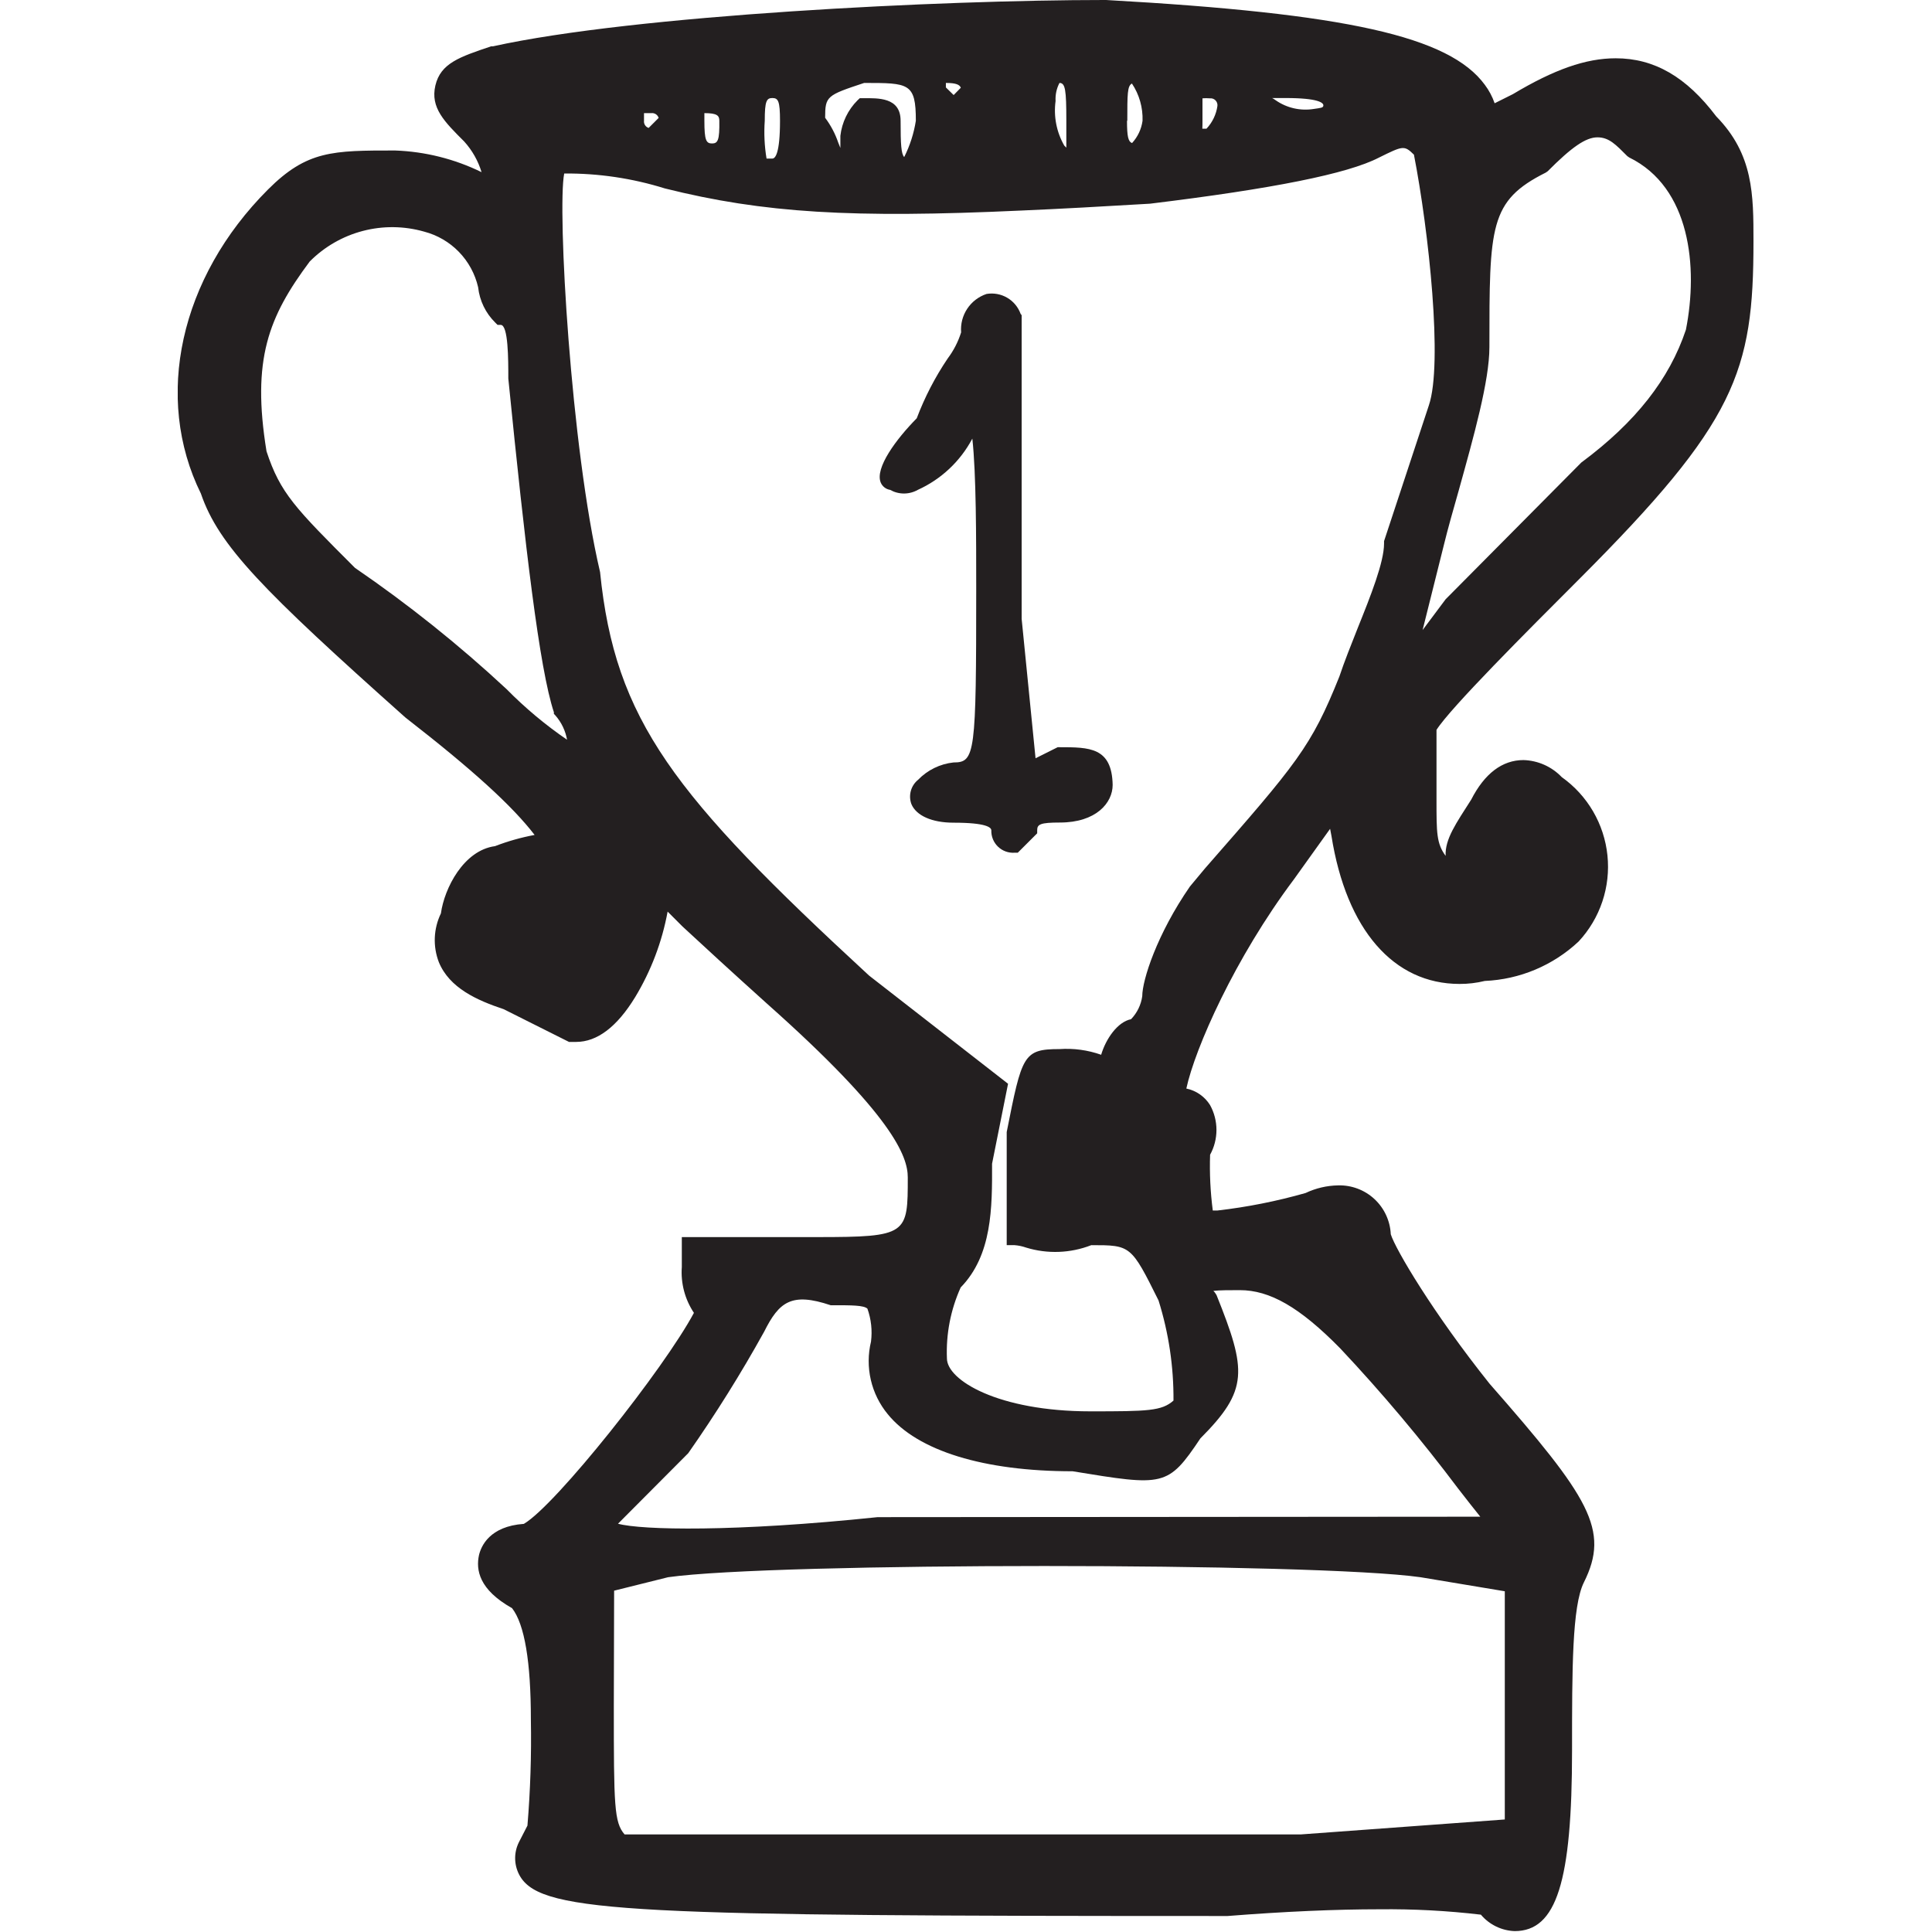 <svg width="500" height="500" viewBox="0 0 500 500" fill="none" xmlns="http://www.w3.org/2000/svg">
<g clip-path="url(#clip0)">
<path d="M274.187 193.378H273.723L267.999 196.24L264.402 160.156V81.567L264.131 81.219C263.496 79.465 262.265 77.989 260.654 77.049C259.043 76.109 257.152 75.764 255.313 76.075C253.264 76.759 251.504 78.11 250.312 79.911C249.12 81.713 248.566 83.861 248.738 86.014C247.971 88.452 246.794 90.741 245.257 92.783C241.996 97.611 239.31 102.803 237.251 108.253C231.914 113.668 226.383 121.132 227.931 124.884C228.142 125.381 228.476 125.816 228.903 126.148C229.329 126.479 229.833 126.697 230.367 126.779C231.459 127.396 232.691 127.72 233.945 127.72C235.198 127.72 236.431 127.396 237.522 126.779C243.568 124.044 248.534 119.377 251.639 113.513C252.644 122.524 252.644 139.232 252.644 152.382C252.644 195.235 252.374 197.323 246.766 197.323C243.279 197.699 240.035 199.287 237.599 201.81C236.694 202.544 236.04 203.542 235.728 204.664C235.417 205.787 235.462 206.979 235.859 208.075C237.097 211.092 241.196 212.91 246.766 212.91C255.274 212.91 256.551 214.147 256.551 214.882C256.527 215.67 256.669 216.455 256.967 217.185C257.265 217.915 257.713 218.574 258.281 219.121C258.849 219.667 259.526 220.088 260.267 220.358C261.008 220.627 261.797 220.738 262.584 220.683H263.396L268.424 215.656V214.843C268.424 213.335 269.236 212.871 274.303 212.871C283.662 212.871 287.955 207.804 287.955 203.125C287.762 193.378 281.922 193.378 274.187 193.378Z" fill="#231F20"/>
<path d="M344.229 214.496L344.577 216.313C348.445 240.679 360.705 254.641 377.722 254.641C379.925 254.653 382.12 254.393 384.259 253.868C393.316 253.482 401.934 249.859 408.547 243.657C411.304 240.692 413.396 237.172 414.683 233.332C415.97 229.493 416.421 225.423 416.007 221.395C415.594 217.367 414.324 213.473 412.284 209.976C410.243 206.478 407.479 203.457 404.177 201.114C401.584 198.399 398.027 196.815 394.276 196.705C388.745 196.705 384.181 200.224 380.739 206.954C376.871 213.026 373.932 217.126 374.125 221.496C371.766 218.286 371.766 215.54 371.766 207.07V188.892C375.324 183.246 395.242 163.328 408.547 150.023C449.35 109.22 453.798 96.225 453.798 62.461C453.798 50.395 453.797 39.952 444.167 30.128C436.432 19.879 428.117 15.084 418.138 15.084C410.403 15.084 402.204 17.984 391.53 24.366L386.811 26.725C386.217 25.003 385.355 23.384 384.259 21.929C375.054 9.398 348.483 3.481 286.254 0H285.79C243.75 0 164.426 3.868 127.568 11.989H127.104C118.943 14.736 114.031 16.36 112.677 22.122C111.324 27.885 115.037 31.521 120.142 36.626C122.204 38.906 123.736 41.613 124.628 44.554C117.641 41.132 110.011 39.221 102.235 38.947C86.107 38.947 79.455 38.947 69.361 49.041C46.542 71.859 39.735 102.877 51.995 127.746C56.598 141.205 68.007 152.769 104.865 185.644L105.252 185.953C122.308 199.219 132.518 208.501 138.358 216.081C134.86 216.732 131.429 217.703 128.109 218.982C119.987 220.065 114.998 229.889 114.108 236.386C113.16 238.339 112.623 240.465 112.529 242.634C112.436 244.803 112.789 246.968 113.567 248.994C116.313 255.685 123.391 258.857 130.352 261.177L147.254 269.647H149.11C154.525 269.647 159.668 265.78 164.387 258.045C168.499 251.239 171.343 243.743 172.78 235.922L176.647 239.79C181.946 244.701 189.217 251.392 198.499 259.746C231.18 288.792 234.931 299.312 234.931 304.687C234.931 319.462 234.931 320.158 211.494 320.158H176.454V327.893C176.148 332.089 177.251 336.267 179.587 339.766C171.851 354.231 143.85 389.542 135.574 394.377C126.678 394.995 124.512 400.178 123.971 402.421C123.12 406.289 123.971 411.394 132.518 416.19C135.767 420.367 137.391 430.074 137.391 445.08C137.555 454.217 137.258 463.356 136.502 472.463L134.297 476.756C133.594 478.161 133.26 479.722 133.328 481.292C133.395 482.862 133.862 484.389 134.684 485.729C140.524 495.166 165.315 495.862 317.079 495.862H317.698C332.433 494.701 345.66 494.121 357.031 494.121C365.792 494.026 374.551 494.492 383.253 495.514V495.514C384.332 496.794 385.667 497.834 387.173 498.566C388.678 499.299 390.32 499.708 391.994 499.768C402.823 499.768 406.845 487.044 406.845 452.932C406.845 432.124 406.845 415.687 409.901 409.537C416.707 395.924 411.37 387.608 385.496 358.099C370.877 339.805 361.13 323.291 359.931 319.423C359.771 315.952 358.254 312.683 355.709 310.318C353.163 307.953 349.791 306.681 346.318 306.776C343.398 306.823 340.523 307.496 337.886 308.748C330.429 310.874 322.81 312.387 315.106 313.274H313.869C313.244 308.492 313.011 303.667 313.173 298.847C314.252 296.88 314.819 294.672 314.819 292.427C314.819 290.183 314.252 287.975 313.173 286.007C312.492 284.912 311.596 283.967 310.539 283.229C309.482 282.491 308.285 281.976 307.023 281.714C309.266 271.31 319.593 247.912 334.87 227.568L344.229 214.496ZM184.266 37.129C182.758 37.129 182.294 36.316 182.294 31.25V29.277C185.62 29.277 186.161 29.935 186.161 31.25C186.239 36.316 185.775 37.129 184.266 37.129ZM197.919 31.25C197.919 26.145 198.383 25.371 199.891 25.371C201.4 25.371 201.864 26.145 201.864 31.25C201.864 39.759 200.626 41.035 199.891 41.035H198.383C197.843 37.803 197.687 34.519 197.919 31.25V31.25ZM244.794 22.625V21.465C247.462 21.465 248.352 21.929 248.661 22.703L246.805 24.598L244.794 22.625ZM273.182 26.145C273.091 24.523 273.438 22.906 274.187 21.465C275.696 21.465 275.966 23.205 275.966 31.25C275.966 34.073 275.966 36.549 275.966 38.212L275.425 37.67C273.428 34.18 272.64 30.129 273.182 26.145V26.145ZM311.2 31.25C311.2 28.311 311.2 25.797 311.2 25.449C311.831 25.397 312.464 25.397 313.095 25.449C313.362 25.418 313.632 25.447 313.885 25.536C314.139 25.624 314.369 25.768 314.558 25.958C314.748 26.148 314.892 26.378 314.981 26.631C315.069 26.884 315.099 27.155 315.068 27.421C314.755 29.625 313.769 31.678 312.244 33.3H311.161C311.2 32.72 311.2 31.946 311.2 31.25ZM329.223 25.371H332.704C341.212 25.371 342.489 26.609 342.489 27.266C342.489 27.924 341.793 27.924 340.013 28.195C336.56 28.753 333.024 27.949 330.151 25.951L329.648 25.603L329.223 25.371ZM368.169 163.057L373.661 141.089C374.706 136.796 376.098 131.923 377.529 126.895C381.397 112.972 385.457 98.585 385.457 89.844C385.457 58.478 385.457 51.98 400.038 44.67L400.541 44.322C406.768 38.057 410.403 35.543 413.42 35.543C416.437 35.543 418.177 37.438 421.155 40.416L421.658 40.764C437.438 48.499 439.526 69.075 436.316 85.319C432.062 98.082 423.321 109.259 409.243 119.701L374.125 155.09L368.169 163.057ZM295.614 257.813C295.3 260.054 294.285 262.14 292.713 263.769C289.194 264.465 286.177 268.912 284.978 272.973C281.519 271.751 277.847 271.251 274.187 271.504C264.789 271.504 264.48 273.089 260.535 292.969V322.246H262.585C263.587 322.324 264.575 322.532 265.524 322.865C271.066 324.57 277.022 324.352 282.425 322.246C292.636 322.246 292.713 322.246 299.829 336.556C302.456 344.941 303.761 353.683 303.697 362.469C300.642 365.176 297.045 365.254 282.193 365.254C258.292 365.254 245.065 357.17 245.065 351.563C244.804 345.245 246.023 338.955 248.623 333.192C256.783 324.799 256.783 312.616 256.745 301.168L260.883 280.476L224.914 252.475C174.288 205.794 159.166 186.417 155.298 148.051C147.718 115.795 144.198 54.146 146.016 44.903C154.853 44.83 163.648 46.135 172.083 48.77C197.609 55.152 220.583 56.505 264.17 54.494V54.92V54.494C274.149 54.069 285.21 53.45 297.625 52.715C329.378 48.847 348.754 44.98 356.837 40.803C363.103 37.709 363.412 37.554 365.926 40.029C369.794 59.87 373.429 94.175 369.794 104.889L358.191 140.045V140.664C358.191 145.498 354.749 154.162 351.384 162.515C349.682 166.808 347.903 171.256 346.627 175.085C339.317 193.34 335.643 197.556 311.819 224.783L307.951 229.425C299.443 241.723 295.614 253.636 295.614 257.813ZM291.746 31.25C291.746 24.404 291.746 22.2 292.945 21.62C294.842 24.465 295.802 27.832 295.691 31.25C295.396 33.402 294.451 35.412 292.984 37.013C291.978 36.665 291.669 35.35 291.669 31.25H291.746ZM260.419 30.941C260.419 28.852 260.419 26.802 260.419 25.023V30.941ZM213.544 30.477C213.544 24.869 213.969 24.675 223.638 21.465C235.241 21.465 237.02 21.465 237.02 31.25C236.509 34.52 235.491 37.691 234.003 40.648C233.23 39.797 233.075 37.399 233.075 31.25C233.075 25.101 227.196 25.41 223.329 25.41H222.517L221.936 25.951C219.454 28.427 217.885 31.673 217.489 35.156V38.289L216.947 36.935C216.161 34.616 215.012 32.436 213.544 30.477V30.477ZM166.669 31.25C166.669 30.515 166.669 29.742 166.669 29.277H168.564C168.974 29.232 169.388 29.33 169.734 29.556C170.079 29.782 170.336 30.121 170.459 30.515L167.868 33.106C167.484 32.984 167.154 32.731 166.936 32.393C166.717 32.054 166.623 31.65 166.669 31.25V31.25ZM158.934 411.665L172.896 408.184C200.201 404.316 340.362 404.316 367.628 408.184L389.441 411.819V470.877L336.687 474.745H161.641C158.934 471.612 158.856 467.358 158.856 441.484L158.934 411.665ZM227.119 392.636C190.222 396.504 166.011 396.001 159.939 394.338L178.117 376.083C185.213 365.954 191.771 355.458 197.764 344.64C201.632 336.904 204.842 334.39 214.975 337.794H215.594C220.389 337.794 223.561 337.794 224.489 338.683C225.46 341.408 225.778 344.322 225.417 347.192C224.632 350.446 224.614 353.839 225.366 357.101C226.118 360.363 227.618 363.406 229.749 365.989C237.484 375.503 254.656 380.763 277.591 380.763C301.222 384.63 302.227 384.862 310.659 372.254C323.151 359.723 322.687 354.734 314.836 335.164L314.41 334.506L314.023 334.081C315.57 333.888 318.355 333.888 320.869 333.888C328.604 333.888 336.339 338.258 346.859 348.971C357.692 360.492 367.879 372.603 377.374 385.249C379.656 388.188 381.59 390.664 383.098 392.52L227.119 392.636ZM146.867 191.522C141.192 187.648 135.908 183.231 131.087 178.334C118.813 166.917 105.705 156.433 91.87 146.968C76.4 131.498 72.532 127.63 68.974 116.801C65.106 93.015 69.477 81.993 80.151 67.683C83.945 63.86 88.695 61.126 93.906 59.765C99.118 58.404 104.598 58.467 109.777 59.947C113.197 60.841 116.306 62.654 118.768 65.191C121.229 67.727 122.949 70.89 123.739 74.335C124.116 77.813 125.688 81.052 128.186 83.501L128.767 84.081H129.579C131.551 84.081 131.551 92.977 131.551 97.966C135.922 141.631 139.596 173.035 143.347 184.329V184.754L143.657 185.063C145.306 186.912 146.393 189.193 146.789 191.638L146.867 191.522Z" fill="#231F20"/>
</g>
<defs>
<clipPath id="clip0">
<rect width="407.797" height="500" fill="white" transform="translate(46)"/>
</clipPath>
</defs>
</svg>
